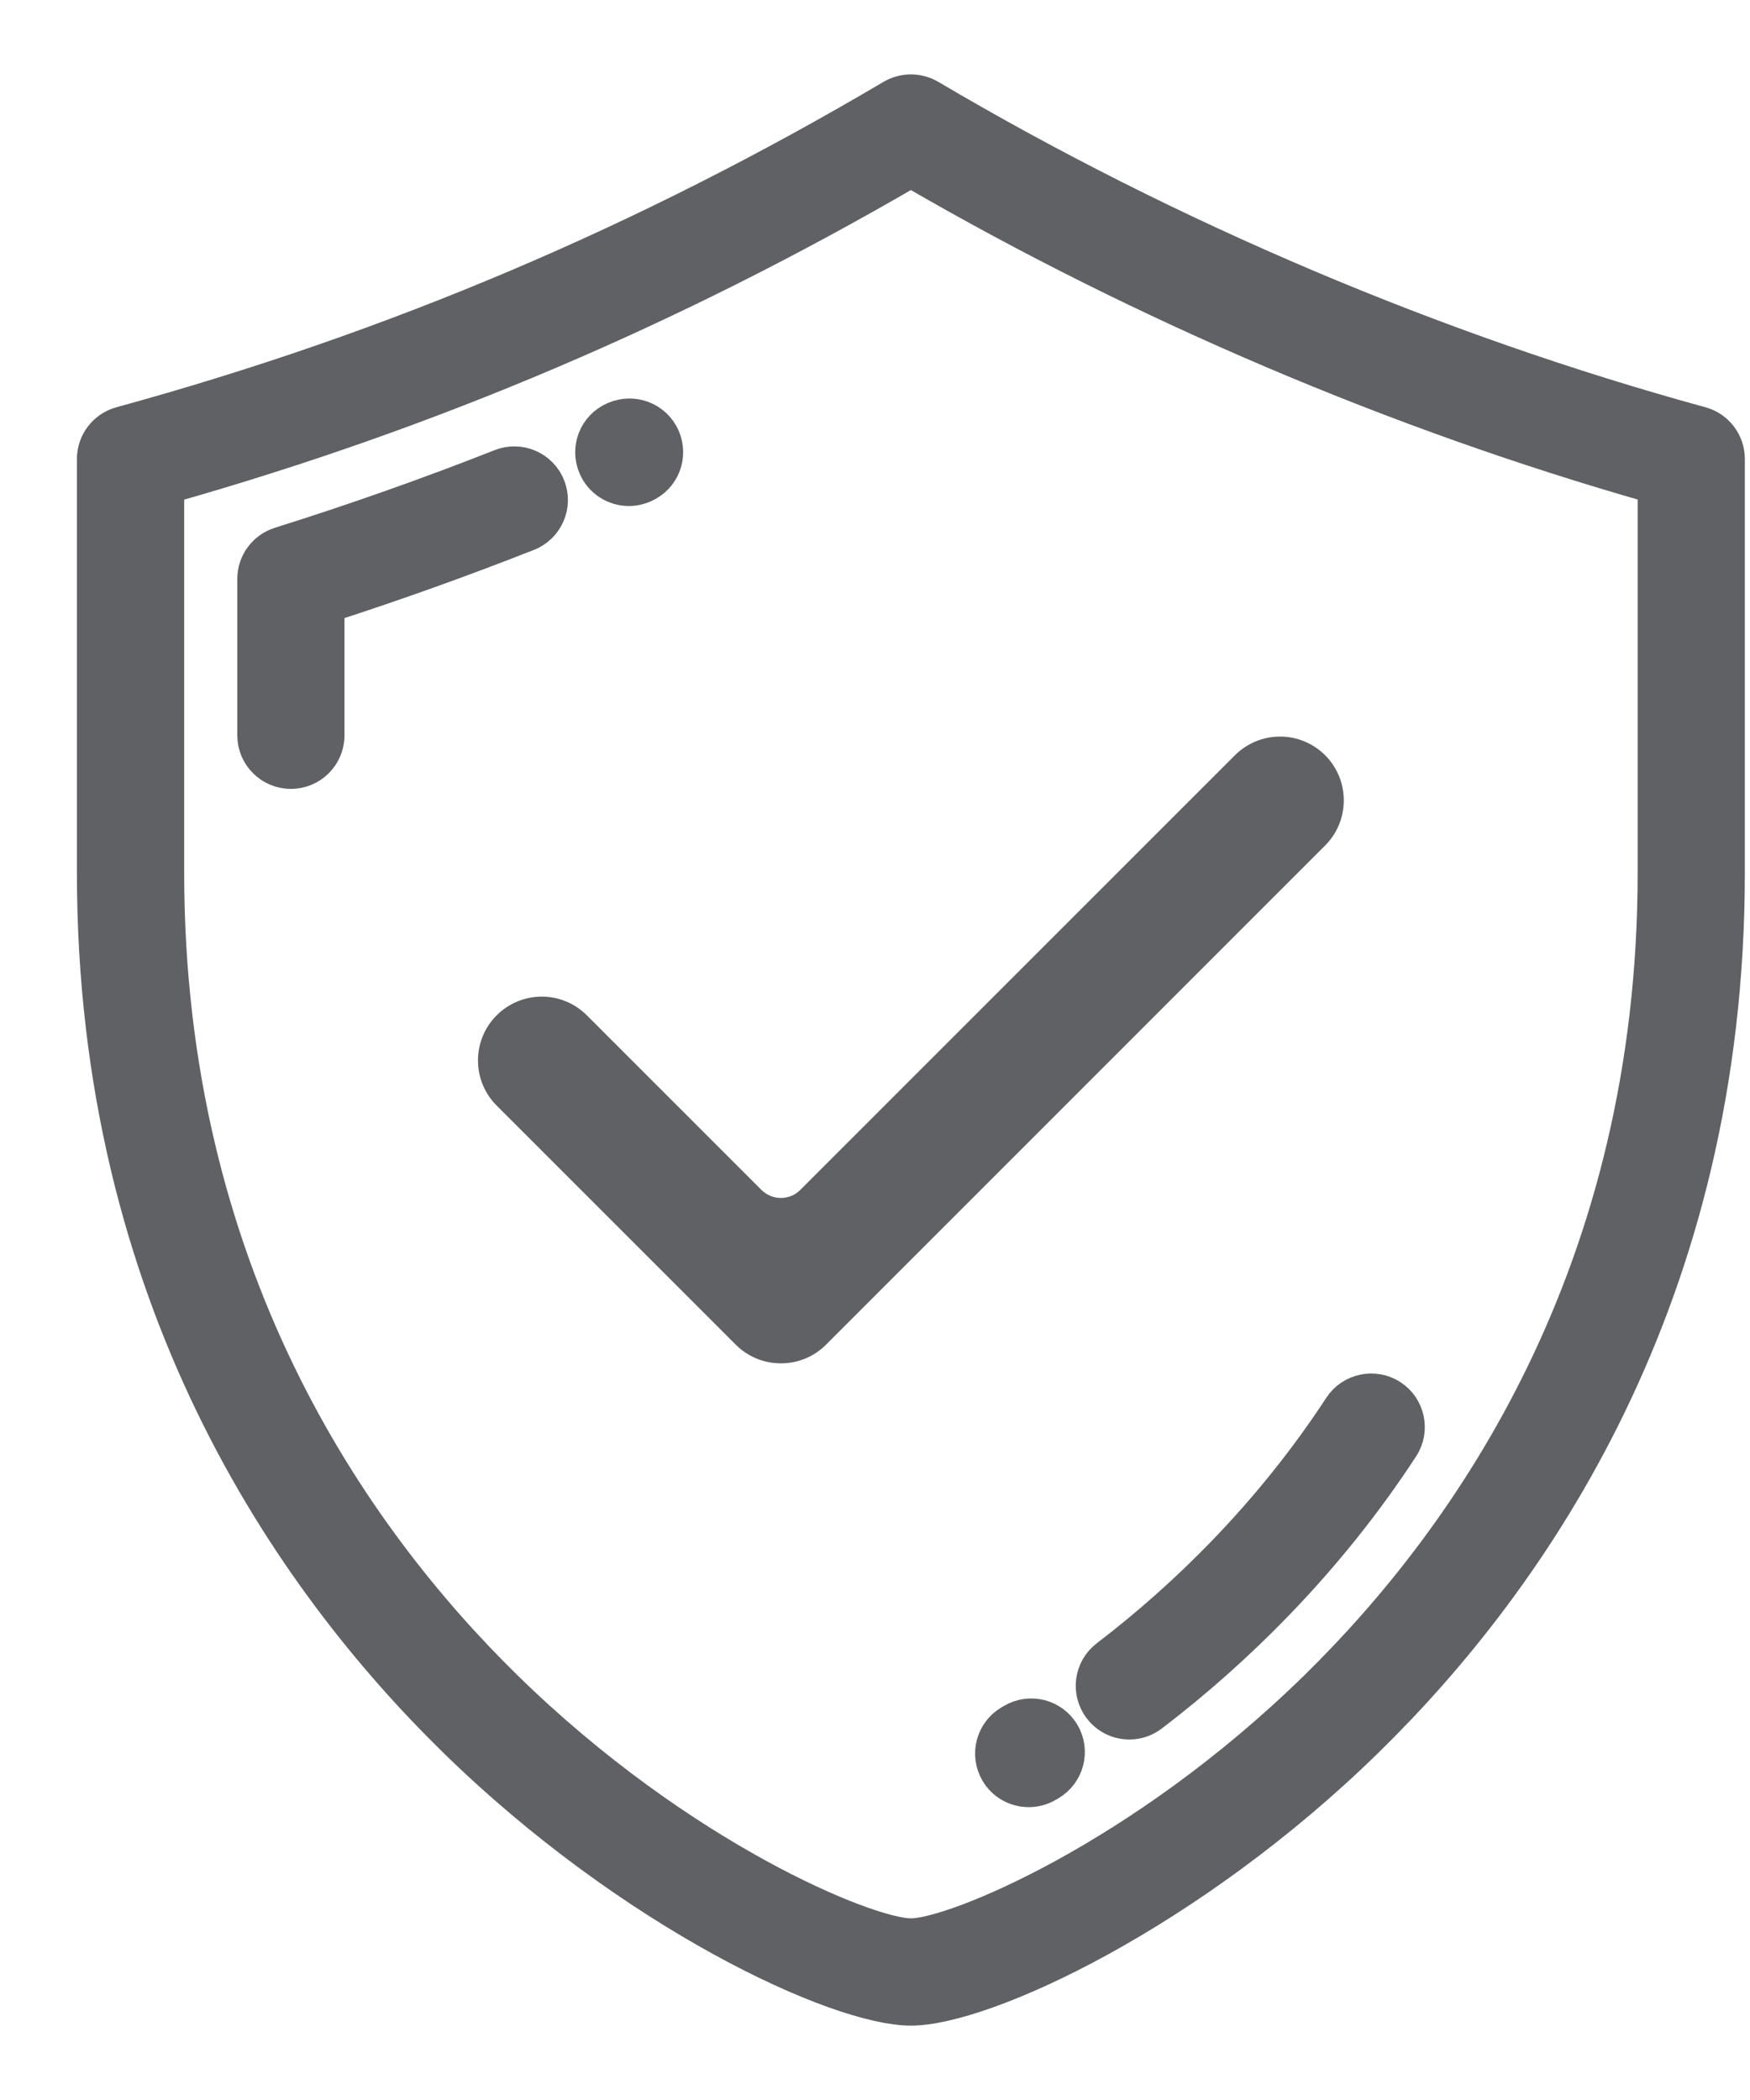<?xml version="1.0" encoding="UTF-8"?>
<svg width="20px" height="24px" viewBox="0 0 20 24" version="1.1" xmlns="http://www.w3.org/2000/svg" xmlns:xlink="http://www.w3.org/1999/xlink">
    <title>Admin</title>
    <g id="Dashboard-" stroke="none" stroke-width="1" fill="none" fill-rule="evenodd">
        <g id="Artboard-00_5" transform="translate(-21, -419)" fill="#5F6165" fill-rule="nonzero" stroke="#5F6165" stroke-width="0.3">
            <g id="Group-7-Copy-2" transform="translate(0, 404)">
                <g id="secure-shield" transform="translate(22, 16)">
                    <path d="M18.451,3.799 C15.424,2.97 12.379,1.678 9.646,0.064 C9.5,-0.021 9.32,-0.021 9.175,0.064 C6.363,1.724 3.483,2.946 0.37,3.799 C0.169,3.854 0.029,4.037 0.029,4.245 L0.029,8.974 C0.029,13.843 2.276,17.066 4.16,18.913 C6.189,20.901 8.552,22 9.41,22 C10.268,22 12.632,20.901 14.66,18.913 C16.545,17.066 18.791,13.843 18.791,8.974 L18.791,4.245 C18.791,4.037 18.652,3.854 18.451,3.799 Z M17.866,8.974 C17.866,13.522 15.77,16.529 14.013,18.252 C12.017,20.206 9.884,21.074 9.41,21.074 C8.936,21.074 6.803,20.206 4.808,18.252 C3.05,16.529 0.955,13.522 0.955,8.974 L0.955,4.597 C3.932,3.751 6.704,2.572 9.41,0.999 C12.049,2.53 14.96,3.768 17.866,4.596 L17.866,8.974 Z" id="Shape"></path>
                    <path d="M13.219,7.738 C13.329,7.629 13.474,7.568 13.629,7.568 C13.784,7.568 13.929,7.629 14.039,7.738 C14.264,7.964 14.264,8.331 14.038,8.557 L8.334,14.262 C8.225,14.371 8.079,14.431 7.924,14.431 C7.77,14.431 7.624,14.371 7.515,14.262 L4.782,11.529 C4.556,11.303 4.556,10.936 4.782,10.71 C4.891,10.601 5.037,10.54 5.192,10.54 C5.347,10.54 5.492,10.601 5.601,10.71 L7.597,12.706 C7.684,12.792 7.802,12.841 7.924,12.841 C8.047,12.841 8.165,12.793 8.251,12.706 L13.219,7.738 Z" id="Shape"></path>
                    <path d="M5.308,4.545 C5.215,4.307 4.946,4.19 4.708,4.284 C3.881,4.61 3.033,4.909 2.186,5.175 C1.993,5.236 1.862,5.414 1.862,5.617 L1.862,7.404 C1.862,7.659 2.069,7.866 2.324,7.866 C2.58,7.866 2.787,7.659 2.787,7.404 L2.787,5.955 C3.547,5.709 4.306,5.437 5.047,5.145 C5.285,5.051 5.402,4.783 5.308,4.545 Z" id="Path"></path>
                    <path d="M6.187,4.633 C6.249,4.633 6.312,4.62 6.373,4.594 L6.381,4.59 C6.616,4.487 6.721,4.215 6.618,3.981 C6.516,3.747 6.242,3.641 6.008,3.743 L6,3.746 C5.766,3.849 5.66,4.121 5.763,4.355 C5.838,4.529 6.009,4.633 6.187,4.633 Z" id="Path"></path>
                    <path d="M14.924,14.922 C14.71,14.783 14.423,14.843 14.283,15.057 C13.902,15.64 13.455,16.199 12.953,16.718 C12.541,17.144 12.095,17.541 11.626,17.899 C11.423,18.054 11.384,18.344 11.539,18.547 C11.63,18.667 11.768,18.73 11.907,18.73 C12.005,18.73 12.103,18.699 12.187,18.635 C12.693,18.249 13.174,17.821 13.619,17.361 C14.161,16.801 14.645,16.196 15.058,15.563 C15.198,15.349 15.138,15.062 14.924,14.922 Z" id="Path"></path>
                    <path d="M10.551,18.625 L10.525,18.64 C10.304,18.768 10.228,19.051 10.356,19.272 C10.442,19.421 10.597,19.503 10.757,19.503 C10.836,19.503 10.915,19.483 10.988,19.441 L11.019,19.423 C11.24,19.294 11.314,19.01 11.185,18.79 C11.055,18.569 10.772,18.495 10.551,18.625 Z" id="Path"></path>
                </g>
            </g>
        </g>
    </g>
</svg>